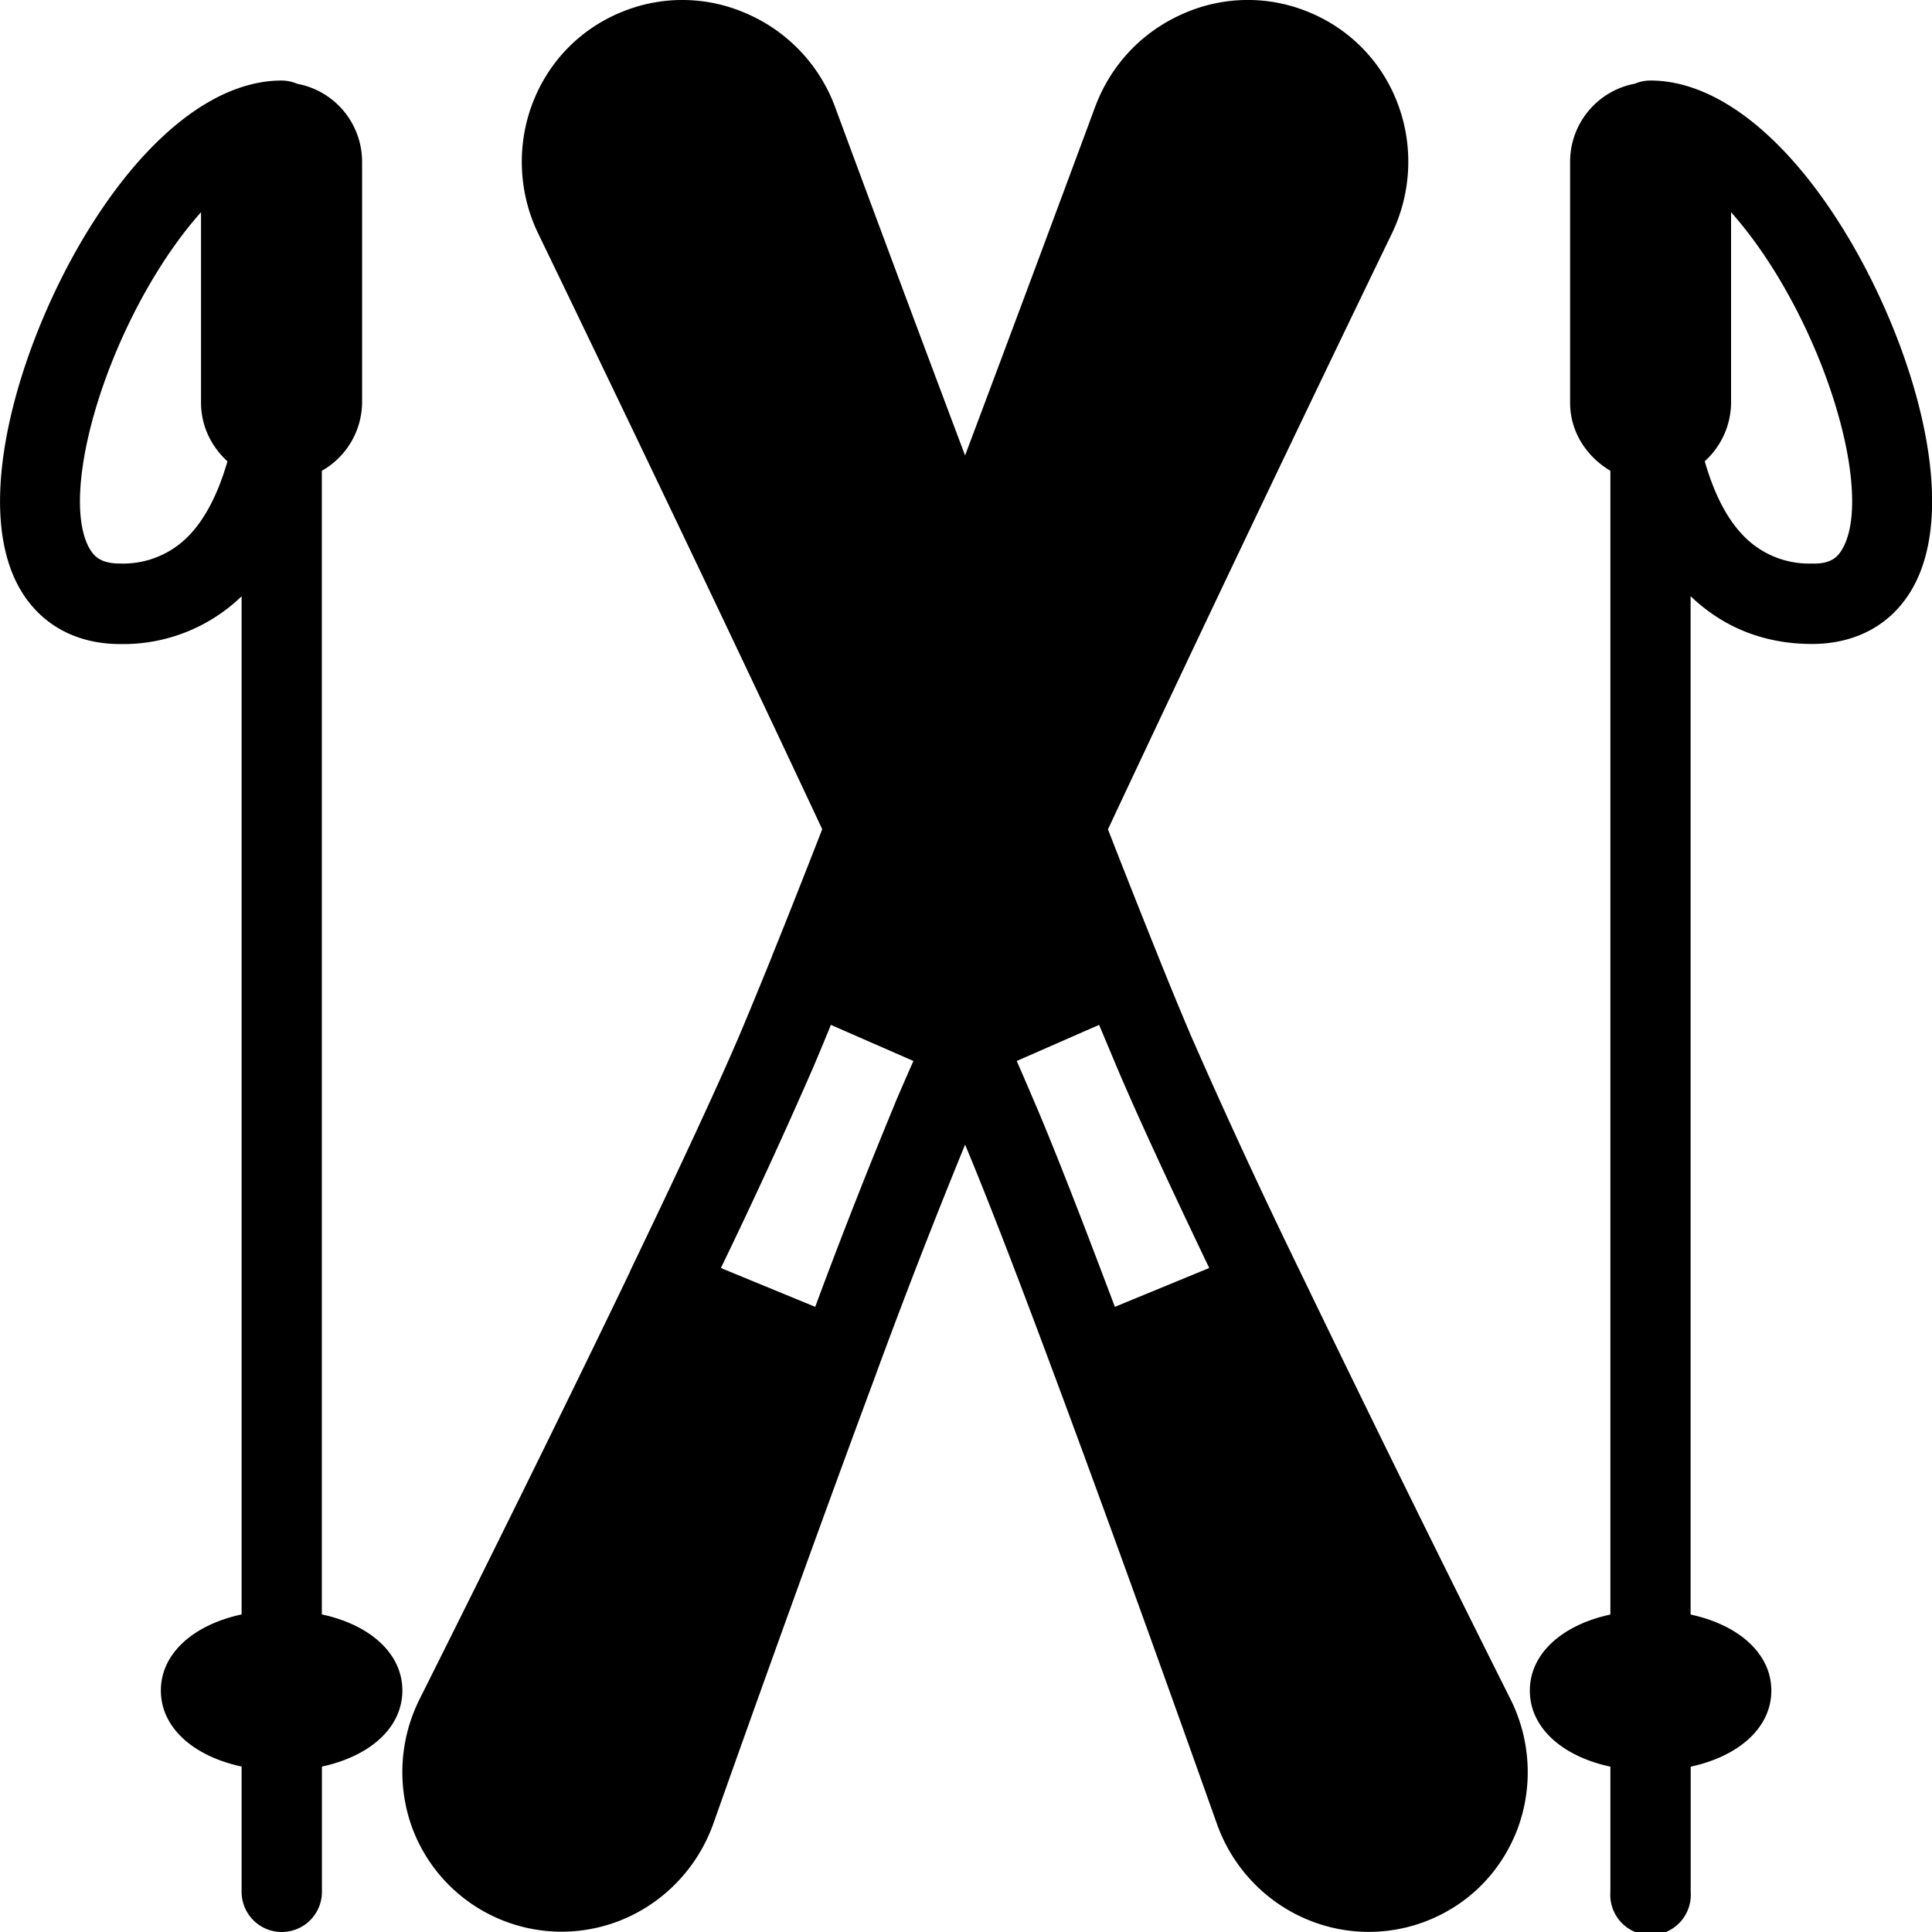 <svg width="19" height="19" fill="none" xmlns="http://www.w3.org/2000/svg">
	<path d="M18.232 2.43c-.597-1.04-1.325-1.638-2-1.638a.395.395 0 0 0-.154.031.781.781 0 0 0-.637.76V3.96c0 .289.163.531.396.67v11.248c-.474.102-.792.384-.792.748 0 .365.318.646.792.748v1.232a.396.396 0 1 0 .79 0v-1.232c.473-.102.793-.383.793-.748 0-.364-.32-.646-.794-.748V5.863c.32.306.717.467 1.183.47h.01c.433 0 .78-.19.982-.535.473-.808.036-2.313-.57-3.369Zm-.114 2.969c-.043.075-.108.15-.303.143a.895.895 0 0 1-.668-.272c-.184-.188-.303-.459-.382-.734a.783.783 0 0 0 .259-.577V2.087c.177.199.355.447.521.736.568.99.825 2.145.573 2.576ZM3.165 15.877V4.63a.781.781 0 0 0 .396-.67V1.584a.781.781 0 0 0-.638-.76.395.395 0 0 0-.154-.032c-.674 0-1.403.597-2 1.637C.165 3.485-.272 4.99.2 5.798c.203.346.55.536.983.536h.01a1.674 1.674 0 0 0 1.183-.47v10.013c-.474.102-.794.384-.794.748 0 .365.32.646.794.748v1.232a.394.394 0 1 0 .79 0v-1.232c.474-.102.791-.383.791-.748 0-.364-.317-.646-.791-.748ZM1.855 5.27a.895.895 0 0 1-.669.272h-.005c-.188 0-.254-.069-.298-.143-.252-.431.006-1.586.573-2.576.166-.289.344-.538.521-.736V3.96c0 .23.102.433.26.577-.08.275-.199.546-.383.734Z" fill="#000000"/>
	<path d="M12.785 12.504a63.495 63.495 0 0 1-1.069-2.31 37.984 37.984 0 0 1-.325-.788c-.15-.373-.319-.798-.495-1.25a560.017 560.017 0 0 1 2.792-5.859c.193-.399.214-.863.059-1.274a1.563 1.563 0 0 0-.86-.897 1.564 1.564 0 0 0-1.245.006c-.409.177-.72.506-.875.927-.285.77-.758 2.041-1.276 3.42-.52-1.38-.992-2.652-1.276-3.42a1.607 1.607 0 0 0-.876-.927A1.564 1.564 0 0 0 6.095.126h-.001c-.4.17-.706.489-.86.898-.154.41-.134.875.059 1.273.585 1.21 1.786 3.706 2.793 5.858-.177.454-.345.88-.495 1.25v.002c-.12.296-.23.564-.325.788-.21.49-.57 1.267-1.07 2.307v.003c-.7 1.458-1.53 3.127-2.07 4.206a1.6 1.6 0 0 0-.072 1.265 1.567 1.567 0 0 0 2.098.889c.401-.176.715-.514.863-.93.404-1.14 1.035-2.902 1.6-4.421v-.001a66.8 66.8 0 0 1 .876-2.256c.206.491.497 1.242.874 2.256.566 1.519 1.197 3.282 1.602 4.422.147.416.461.755.861.93a1.564 1.564 0 0 0 1.243.01c.401-.17.705-.49.857-.9.15-.41.124-.87-.073-1.264a323.06 323.06 0 0 1-2.07-4.207Zm-3.981-1.657a56.725 56.725 0 0 0-.787 2.005l-.906-.373-.021-.01a55.52 55.52 0 0 0 .904-1.964c.055-.13.115-.272.177-.426l.812.355a30.91 30.91 0 0 0-.18.413Zm3.066 1.632-.906.373c-.337-.895-.6-1.569-.787-2.005a49.83 49.83 0 0 0-.178-.413l.81-.355.179.426c.185.437.488 1.096.904 1.965l-.022.009Z" fill="#000000"/>
</svg>